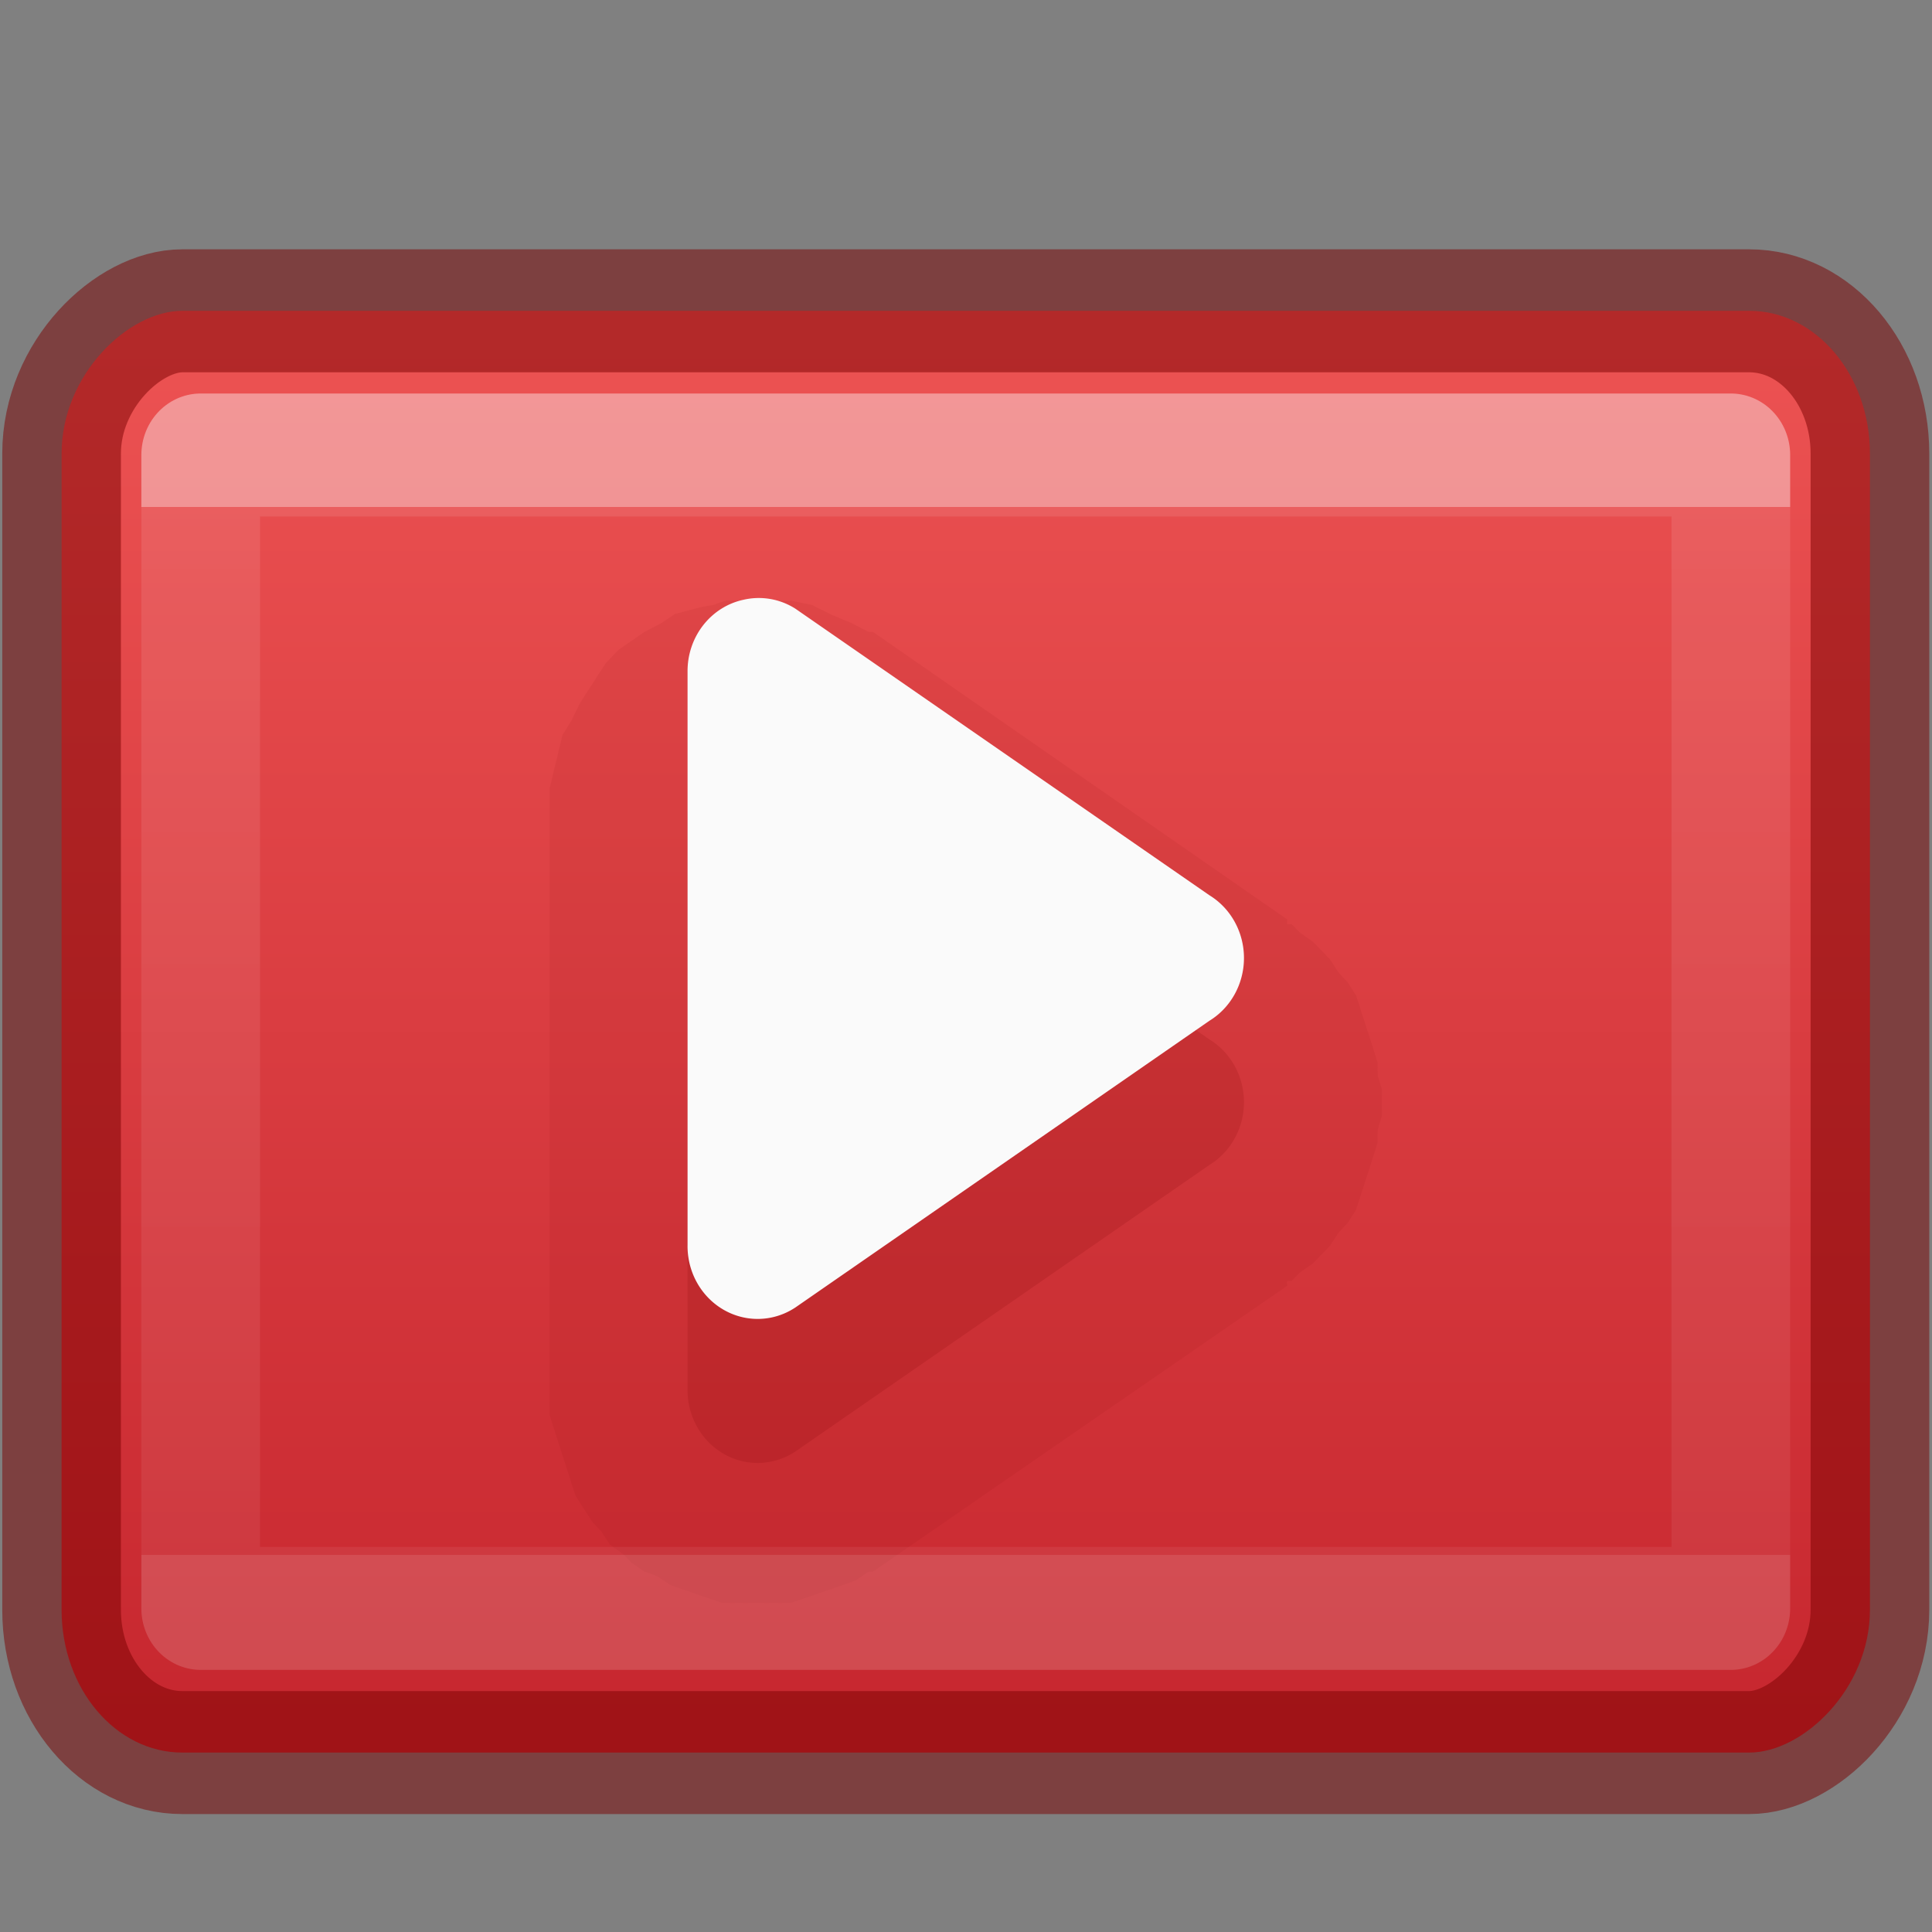 <?xml version="1.0" encoding="UTF-8" standalone="no"?>
<svg
   xmlns:dc="http://purl.org/dc/elements/1.1/"
   xmlns:cc="http://creativecommons.org/ns#"
   xmlns:rdf="http://www.w3.org/1999/02/22-rdf-syntax-ns#"
   xmlns:svg="http://www.w3.org/2000/svg"
   xmlns="http://www.w3.org/2000/svg"
   xmlns:xlink="http://www.w3.org/1999/xlink"
   version="1.1"
   width="16"
   height="16"
   id="svg9767">
  <rect width="100%" height="100%" fill="#808080" stroke="none"/>
  <defs
     id="defs9769">
    <linearGradient
       id="linearGradient858">
      <stop
         style="stop-color:#ed5353;stop-opacity:1"
         offset="0"
         id="stop854" />
      <stop
         style="stop-color:#c6262e;stop-opacity:1"
         offset="1"
         id="stop856" />
    </linearGradient>
    <linearGradient
       id="linearGradient3924-4-8-3">
      <stop
         offset="0"
         style="stop-color:#ffffff;stop-opacity:1"
         id="stop3926-0-4-6" />
      <stop
         offset="0"
         style="stop-color:#ffffff;stop-opacity:0.235"
         id="stop3928-6-8-7" />
      <stop
         offset="1"
         style="stop-color:#ffffff;stop-opacity:0.157"
         id="stop3930-2-1-5" />
      <stop
         offset="1"
         style="stop-color:#ffffff;stop-opacity:0.392"
         id="stop3932-9-0-3" />
    </linearGradient>
    <linearGradient
       xlink:href="#linearGradient3924-4-8-3"
       id="linearGradient3081"
       gradientUnits="userSpaceOnUse"
       gradientTransform="matrix(0.297,0,0,0.216,0.865,2.811)"
       x1="24"
       y1="7.182"
       x2="24"
       y2="40.818" />
    <linearGradient
       xlink:href="#linearGradient858"
       id="linearGradient860"
       x1="1.5"
       y1="-8"
       x2="14.5"
       y2="-8"
       gradientUnits="userSpaceOnUse"
       gradientTransform="matrix(0.769,0,0,1,1.846,0)" />
  </defs>
  <g
     style="stroke-width:0.853"
     transform="matrix(1.152,0,0,1.194,-1.218,-1.008)"
     id="g837">
    <rect
       width="10"
       height="13"
       x="3"
       y="-14.5"
       id="rect4317"
       style="color:#000000;display:inline;overflow:visible;visibility:visible;fill:url(#linearGradient860);fill-opacity:1;fill-rule:nonzero;stroke:none;stroke-width:0.853;stroke-linecap:round;stroke-linejoin:round;stroke-miterlimit:4;stroke-dasharray:none;stroke-dashoffset:0;stroke-opacity:1;marker:none;enable-background:accumulate"
       transform="rotate(90)"
       ry="0.868"
       rx="0.99" />
    <path
       style="opacity:0.07;fill:#7a0000;fill-opacity:1;fill-rule:evenodd;stroke:none;stroke-width:0.847"
       id="path4152"
       d="m 6.279,5.01 a 0.989,0.991 0 0 0 -0.093,0.031 0.989,0.991 0 0 0 -0.155,0.031 c 0.012,-0.004 -0.136,0.036 -0.124,0.031 0.012,-0.005 -0.104,0.068 -0.093,0.062 0.011,-0.006 -0.135,0.069 -0.124,0.062 0.011,-0.007 -0.103,0.07 -0.093,0.062 0.01,-0.008 -0.103,0.071 -0.093,0.062 0.01,-0.009 -0.102,0.103 -0.093,0.093 0.009,-0.009 -0.07,0.103 -0.062,0.093 0.008,-0.01 -0.069,0.104 -0.062,0.093 0.007,-0.011 -0.068,0.104 -0.062,0.093 0.006,-0.011 -0.068,0.136 -0.062,0.124 0.006,-0.012 -0.067,0.105 -0.062,0.093 0.005,-0.012 -0.035,0.137 -0.031,0.124 0.004,-0.012 -0.034,0.137 -0.031,0.124 0.003,-0.013 -0.033,0.137 -0.031,0.124 0.002,-0.013 -5.455e-4,0.106 0,0.093 4.092e-4,-0.01 2.696e-4,0.058 0,0.093 -8.99e-5,0.012 1.224e-4,0.034 0,0.031 v 3.914 0.031 c 5.816e-4,0.029 3.993e-4,0.101 0,0.093 -5.323e-4,-0.011 0.001,0.104 0,0.093 -0.001,-0.011 0.033,0.104 0.031,0.093 -0.002,-0.011 0.034,0.104 0.031,0.093 -0.003,-0.011 0.034,0.104 0.031,0.093 -0.003,-0.01 0.035,0.103 0.031,0.093 -0.004,-0.01 0.036,0.103 0.031,0.093 -0.005,-0.01 0.036,0.103 0.031,0.093 -0.005,-0.009 0.068,0.102 0.062,0.093 -0.006,-0.009 0.069,0.102 0.062,0.093 -0.007,-0.009 0.069,0.07 0.062,0.062 -0.007,-0.008 0.07,0.101 0.062,0.093 -0.008,-0.008 0.101,0.069 0.093,0.062 -0.008,-0.007 0.071,0.069 0.062,0.062 -0.009,-0.007 0.102,0.068 0.093,0.062 -0.009,-0.006 0.103,0.036 0.093,0.031 -0.01,-0.005 0.103,0.067 0.093,0.062 -0.01,-0.005 0.103,0.035 0.093,0.031 -0.01,-0.004 0.103,0.034 0.093,0.031 -0.01,-0.003 0.104,0.034 0.093,0.031 -0.011,-0.003 0.104,0.033 0.093,0.031 -0.011,-0.002 0.104,0.001 0.093,0 -0.011,-0.001 0.104,4.21e-4 0.093,0 -0.011,-4.2e-4 0.135,-3.16e-4 0.124,0 -0.011,3.17e-4 0.104,-0.001 0.093,0 -0.011,0.001 0.104,-0.002 0.093,0 -0.011,0.002 0.104,-0.034 0.093,-0.031 -0.011,0.003 0.103,-0.034 0.093,-0.031 -0.01,0.003 0.103,-0.035 0.093,-0.031 -0.01,0.004 0.103,-0.036 0.093,-0.031 -0.01,0.005 0.103,-0.036 0.093,-0.031 -0.01,0.005 0.102,-0.068 0.093,-0.062 a 0.989,0.991 0 0 0 0.031,0 L 10.31,9.763 c 0.004,-0.003 -0.004,-0.029 0,-0.031 0.011,-0.007 0.034,-0.002 0.031,0 -0.009,0.006 0.07,-0.069 0.062,-0.062 -0.008,0.006 0.101,-0.069 0.093,-0.062 -0.008,0.007 0.069,-0.07 0.062,-0.062 -0.007,0.007 0.069,-0.07 0.062,-0.062 -0.007,0.008 0.068,-0.102 0.062,-0.093 -0.006,0.008 0.068,-0.071 0.062,-0.062 -0.006,0.009 0.067,-0.102 0.062,-0.093 -0.005,0.009 0.036,-0.103 0.031,-0.093 -0.005,0.009 0.035,-0.103 0.031,-0.093 -0.004,0.01 0.034,-0.103 0.031,-0.093 -0.003,0.01 0.034,-0.103 0.031,-0.093 -0.003,0.01 0.033,-0.104 0.031,-0.093 -0.002,0.01 0.001,-0.104 0,-0.093 -0.001,0.01 0.032,-0.104 0.031,-0.093 -6.8e-4,0.01 0,-0.104 0,-0.093 0,0.011 -6.8e-4,-0.104 0,-0.093 6.8e-4,0.01 -0.032,-0.104 -0.031,-0.093 0.001,0.01 -0.002,-0.104 0,-0.093 0.002,0.01 -0.034,-0.103 -0.031,-0.093 0.003,0.01 -0.034,-0.103 -0.031,-0.093 0.003,0.01 -0.035,-0.103 -0.031,-0.093 0.004,0.01 -0.036,-0.103 -0.031,-0.093 0.005,0.009 -0.036,-0.102 -0.031,-0.093 0.005,0.009 -0.068,-0.102 -0.062,-0.093 0.006,0.009 -0.068,-0.071 -0.062,-0.062 0.006,0.008 -0.069,-0.101 -0.062,-0.093 0.007,0.008 -0.069,-0.07 -0.062,-0.062 0.007,0.007 -0.07,-0.069 -0.062,-0.062 0.008,0.007 -0.101,-0.069 -0.093,-0.062 0.008,0.006 -0.071,-0.068 -0.062,-0.062 0.003,0.002 -0.02,0.007 -0.031,0 -0.004,-0.002 0.004,-0.028 0,-0.031 L 7.333,5.227 a 0.989,0.991 0 0 0 -0.031,0 c 0.013,0.008 -0.138,-0.069 -0.124,-0.062 0.014,0.007 -0.17,-0.068 -0.155,-0.062 0.015,0.005 -0.139,-0.066 -0.124,-0.062 0.015,0.004 -0.17,-0.034 -0.155,-0.031 0.015,0.003 -0.14,-0.001 -0.124,0 0.015,0.001 -0.171,4.138e-4 -0.155,0 0.012,-3.104e-4 -0.051,-0.003 -0.093,0 0.01,0 -0.103,6.137e-4 -0.093,-7e-7 z" />
    <rect
       width="10"
       height="13"
       x="3"
       y="-14.5"
       id="rect4317-3"
       style="color:#000000;display:inline;overflow:visible;visibility:visible;opacity:0.5;fill:none;fill-opacity:1;fill-rule:nonzero;stroke:#7a0000;stroke-width:0.853;stroke-linecap:round;stroke-linejoin:round;stroke-miterlimit:4;stroke-dasharray:none;stroke-dashoffset:0;stroke-opacity:1;marker:none;enable-background:accumulate"
       transform="rotate(90)"
       ry="0.868"
       rx="0.99" />
    <rect
       width="11"
       height="8"
       x="2.5"
       y="4"
       id="rect6741-0-3"
       style="opacity:0.4;fill:none;stroke:url(#linearGradient3081);stroke-width:0.853;stroke-linecap:round;stroke-linejoin:round;stroke-miterlimit:4;stroke-dasharray:none;stroke-dashoffset:0;stroke-opacity:1" />
    <path
       style="opacity:0.15;fill:#7a0000;fill-opacity:1;fill-rule:evenodd;stroke:none;stroke-width:0.847"
       id="path4114"
       d="M 6.403,6.004 A 0.504,0.505 0 0 0 6,6.501 V 10.477 A 0.504,0.505 0 0 0 6.775,10.912 L 9.752,8.924 a 0.504,0.505 0 0 0 0,-0.87 L 6.775,6.066 A 0.504,0.505 0 0 0 6.403,6.004 Z" />
    <path
       style="opacity:1;fill:#fafafa;fill-opacity:1;fill-rule:evenodd;stroke:none;stroke-width:0.847"
       id="path4114-4"
       d="m 6.403,5.004 a 0.504,0.505 0 0 0 -0.403,0.497 v 3.977 a 0.504,0.505 0 0 0 0.775,0.435 L 9.752,7.924 a 0.504,0.505 0 0 0 0,-0.87 L 6.775,5.066 a 0.504,0.505 0 0 0 -0.372,-0.062 z" />
  </g>
</svg>
